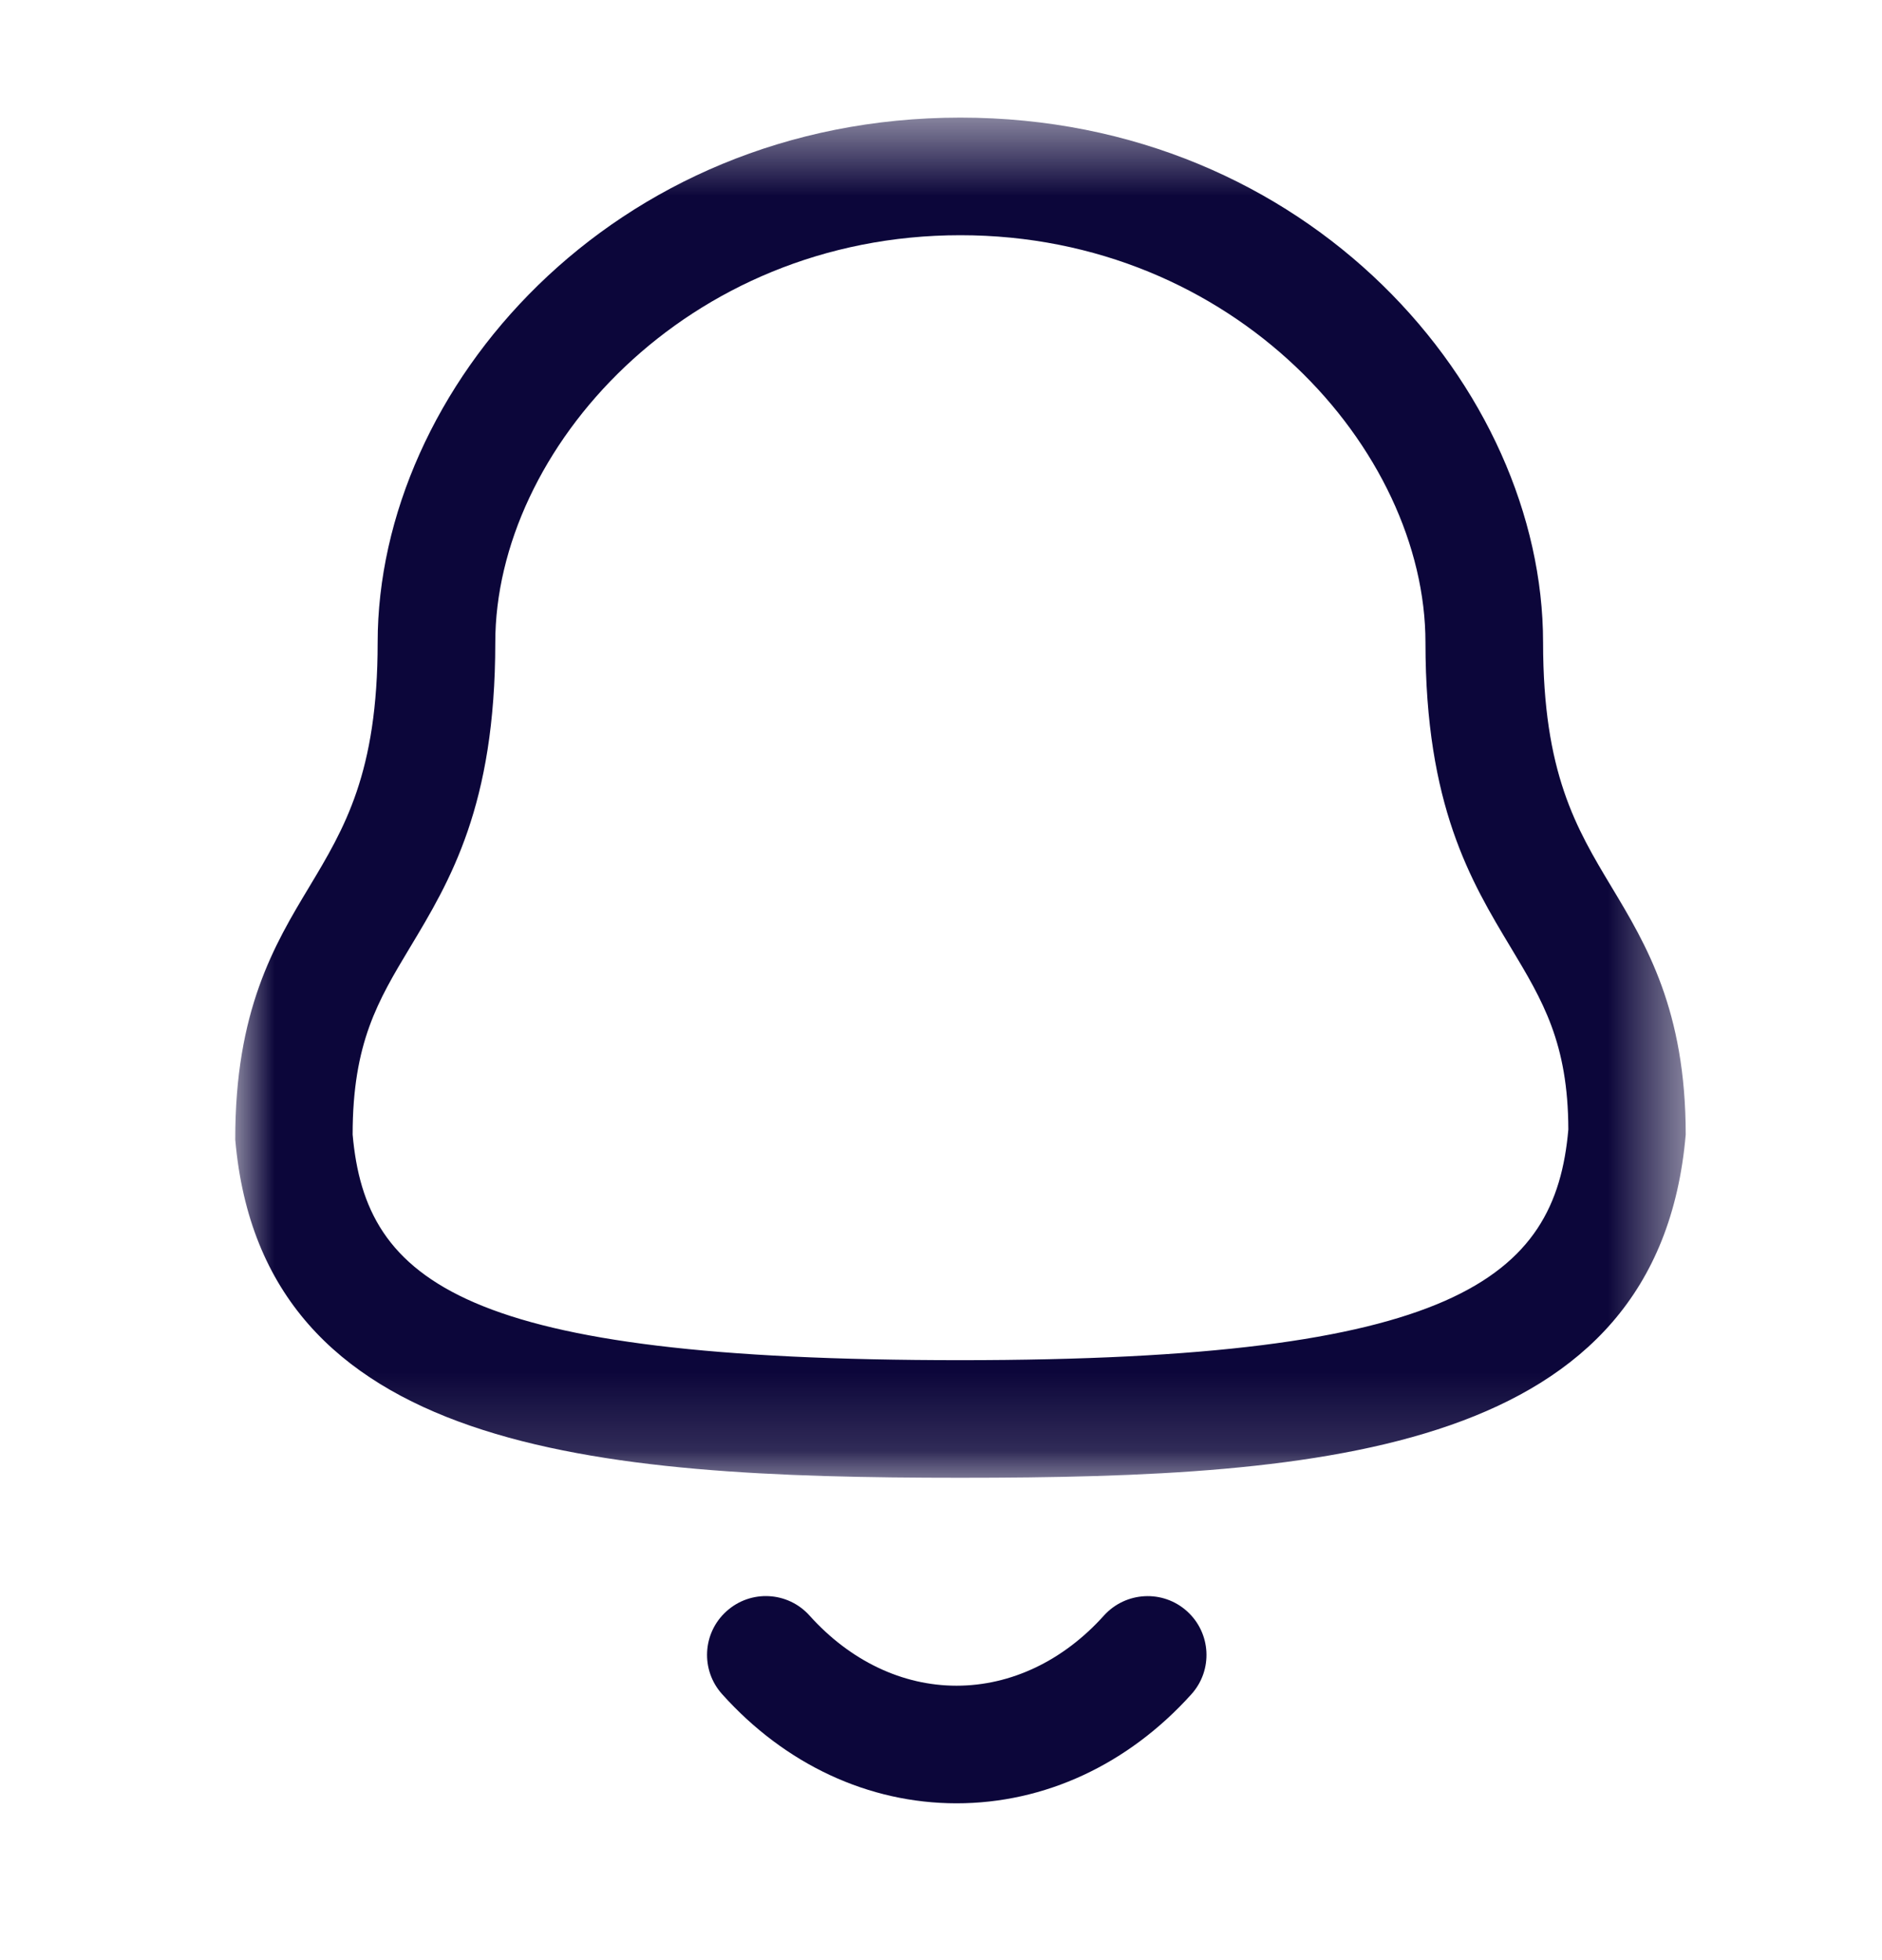 <svg width="24" height="25" viewBox="0 0 24 25" fill="none" xmlns="http://www.w3.org/2000/svg">
<mask id="mask0_8_8394" style="mask-type:luminance" maskUnits="userSpaceOnUse" x="3" y="1" width="19" height="18">
<path fill-rule="evenodd" clip-rule="evenodd" d="M3 1.5H21.497V18.848H3V1.5Z" fill="white"/>
</mask>
<g mask="url(#mask0_8_8394)">
<path fill-rule="evenodd" clip-rule="evenodd" d="M12.247 3C8.752 3 6.316 5.738 6.316 8.195C6.316 10.274 5.739 11.235 5.229 12.083C4.82 12.764 4.497 13.302 4.497 14.471C4.664 16.357 5.909 17.348 12.247 17.348C18.55 17.348 19.834 16.313 20 14.406C19.997 13.302 19.674 12.764 19.265 12.083C18.755 11.235 18.178 10.274 18.178 8.195C18.178 5.738 15.742 3 12.247 3ZM12.247 18.848C7.571 18.848 3.345 18.518 3 14.535C2.997 12.887 3.5 12.049 3.944 11.311C4.393 10.563 4.816 9.858 4.816 8.195C4.816 4.962 7.802 1.5 12.247 1.5C16.692 1.5 19.678 4.962 19.678 8.195C19.678 9.858 20.101 10.563 20.55 11.311C20.994 12.049 21.497 12.887 21.497 14.471C21.148 18.518 16.923 18.848 12.247 18.848Z" fill="#0C063A"/>
</g>
<path fill-rule="evenodd" clip-rule="evenodd" d="M12.198 23H12.196C11.075 22.999 10.014 22.505 9.209 21.608C8.932 21.301 8.957 20.826 9.265 20.55C9.573 20.272 10.047 20.297 10.324 20.606C10.842 21.183 11.507 21.5 12.197 21.5H12.198C12.891 21.5 13.559 21.183 14.078 20.605C14.356 20.298 14.83 20.273 15.137 20.55C15.445 20.827 15.47 21.302 15.193 21.609C14.385 22.506 13.322 23 12.198 23Z" fill="#0C063A"/>
</svg>
